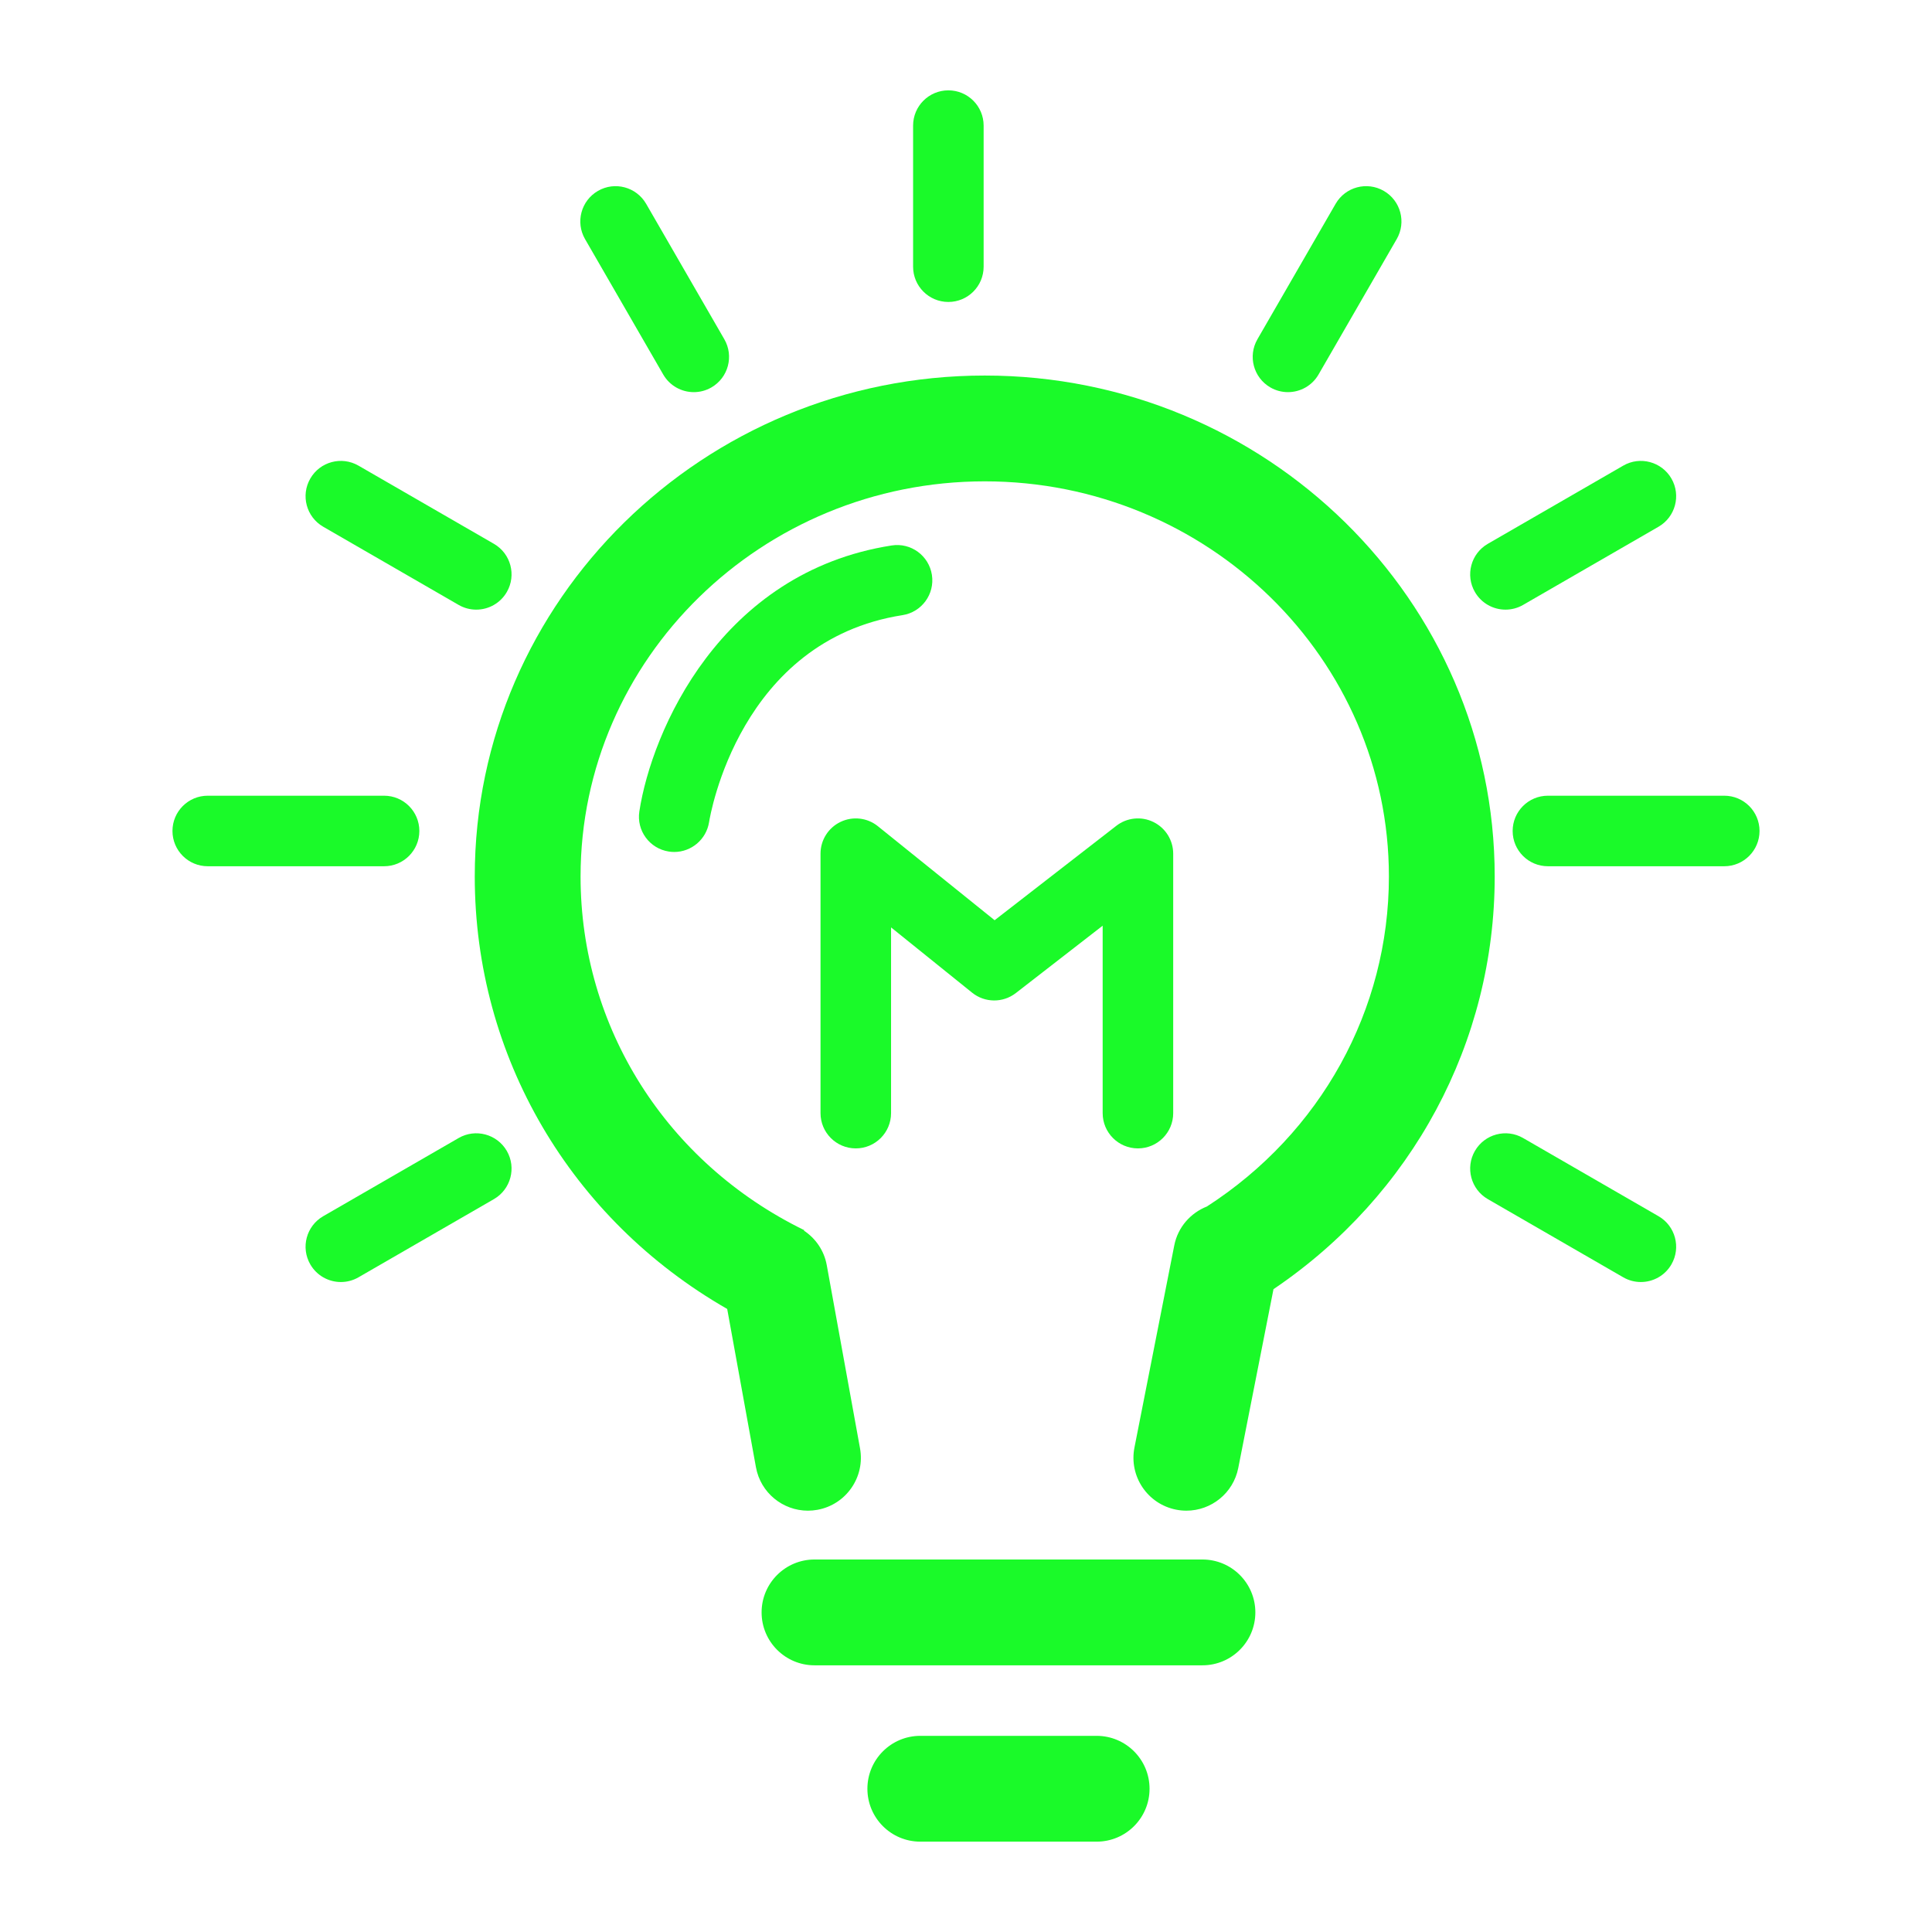 <?xml version="1.0" standalone="no"?><!DOCTYPE svg PUBLIC "-//W3C//DTD SVG 1.1//EN" "http://www.w3.org/Graphics/SVG/1.1/DTD/svg11.dtd"><svg t="1623030392675" class="icon" viewBox="0 0 1024 1024" version="1.1" xmlns="http://www.w3.org/2000/svg" p-id="60902" xmlns:xlink="http://www.w3.org/1999/xlink" width="64" height="64"><defs><style type="text/css"></style></defs><path d="M637.322 826.57 431.702 826.57c-15.48 0-28.04 12.55-28.04 28.04s12.559 28.04 28.04 28.04l205.62 0c15.48 0 28.04-12.55 28.04-28.04S652.803 826.57 637.322 826.57z" p-id="60903" fill="#1afa29"></path><path d="M581.244 920.034l-93.464 0c-15.48 0-28.04 12.55-28.04 28.04s12.559 28.04 28.04 28.04l93.464 0c15.48 0 28.04-12.55 28.04-28.04S596.725 920.034 581.244 920.034z" p-id="60904" fill="#1afa29"></path><path d="M521.93 199.045c-149.05 0-270.297 119.112-270.297 265.514 0 95.39 50.823 181.63 133.798 229.214l15.232 83.88c2.446 13.544 14.257 23.038 27.546 23.038 1.661 0 3.358-0.156 5.039-0.456 15.242-2.774 25.355-17.37 22.581-32.603l-17.634-97.106c-1.408-7.781-5.958-14.184-12.068-18.255l0.129-0.265C353.13 616.246 307.712 544.422 307.712 464.559c0-115.479 96.093-209.436 214.218-209.436s214.218 93.957 214.218 209.436c0 70.693-36.063 135.947-96.46 174.905-8.59 3.388-15.386 10.9-17.303 20.639l-21.103 107.119c-2.994 15.197 6.9 29.938 22.088 32.931 1.826 0.365 3.651 0.538 5.458 0.538 13.125 0 24.845-9.264 27.474-22.626l18.671-94.774c73.506-49.675 117.253-130.827 117.253-218.732C792.227 318.156 670.98 199.045 521.93 199.045z" p-id="60905" fill="#1afa29"></path><path d="M493.927 304.694c-1.588-10.195-11.136-17.205-21.358-15.58-90.817 14.184-127.162 98.402-133.697 140.944-1.57 10.186 5.403 19.687 15.589 21.276 0.967 0.156 1.953 0.228 2.902 0.228 9.036 0 16.977-6.581 18.455-15.772 0.621-3.924 16.301-96.275 102.518-109.747C488.543 324.455 495.516 314.889 493.927 304.694z" p-id="60906" fill="#1afa29"></path><path d="M453.585 608.67c10.332 0 18.693-8.37 18.693-18.693l0-98.438 42.953 34.593c6.718 5.421 16.32 5.531 23.183 0.21l46.02-35.706 0 99.342c0 10.323 8.36 18.693 18.693 18.693 10.332 0 18.693-8.37 18.693-18.693L621.819 452.474c0-7.138-4.071-13.646-10.479-16.785-6.371-3.149-14.056-2.364-19.678 2.017l-64.494 50.036-61.865-49.826c-5.586-4.518-13.29-5.412-19.788-2.3-6.499 3.104-10.624 9.657-10.624 16.858l0 137.503C434.892 600.3 443.253 608.67 453.585 608.67z" p-id="60907" fill="#1afa29"></path><path d="M171.313 279.182l71.778 41.438c2.939 1.698 6.152 2.501 9.328 2.501 6.462 0 12.742-3.349 16.21-9.347 5.166-8.945 2.099-20.372-6.846-25.539l-71.778-41.438c-8.945-5.156-20.372-2.117-25.539 6.846C159.301 262.59 162.368 274.017 171.313 279.182z" p-id="60908" fill="#1afa29"></path><path d="M879.047 644.613l-71.778-41.438c-8.926-5.156-20.372-2.108-25.539 6.846-5.166 8.945-2.099 20.372 6.846 25.539l71.778 41.438c2.939 1.698 6.152 2.501 9.328 2.501 6.462 0 12.742-3.349 16.21-9.347C891.058 661.207 887.991 649.78 879.047 644.613z" p-id="60909" fill="#1afa29"></path><path d="M502.653 160.044c10.332 0 18.693-8.37 18.693-18.693L521.346 66.58c0-10.323-8.36-18.693-18.693-18.693-10.332 0-18.693 8.37-18.693 18.693l0 74.771C483.96 151.674 492.321 160.044 502.653 160.044z" p-id="60910" fill="#1afa29"></path><path d="M351.523 198.497c3.468 5.997 9.748 9.347 16.21 9.347 3.176 0 6.39-0.803 9.328-2.501 8.945-5.166 12.012-16.594 6.846-25.539l-41.438-71.778c-5.184-8.954-16.63-12.012-25.539-6.846-8.945 5.166-12.012 16.594-6.846 25.539L351.523 198.497z" p-id="60911" fill="#1afa29"></path><path d="M222.262 440.435c0-10.323-8.36-18.693-18.693-18.693l-93.464 0c-10.332 0-18.693 8.37-18.693 18.693s8.36 18.693 18.693 18.693l93.464 0C213.902 459.128 222.262 450.758 222.262 440.435z" p-id="60912" fill="#1afa29"></path><path d="M913.894 421.742l-93.464 0c-10.332 0-18.693 8.37-18.693 18.693s8.36 18.693 18.693 18.693l93.464 0c10.332 0 18.693-8.37 18.693-18.693S924.227 421.742 913.894 421.742z" p-id="60913" fill="#1afa29"></path><path d="M243.09 603.176l-71.778 41.438c-8.945 5.166-12.012 16.594-6.846 25.539 3.468 5.997 9.748 9.347 16.21 9.347 3.176 0 6.39-0.803 9.328-2.501l71.778-41.438c8.945-5.166 12.012-16.594 6.846-25.539C263.444 601.068 251.998 598.018 243.09 603.176z" p-id="60914" fill="#1afa29"></path><path d="M797.94 323.122c3.176 0 6.39-0.803 9.328-2.501l71.778-41.438c8.945-5.166 12.012-16.594 6.846-25.539-5.184-8.963-16.648-12.002-25.539-6.846l-71.778 41.438c-8.945 5.166-12.012 16.594-6.846 25.539C785.199 319.772 791.478 323.122 797.94 323.122z" p-id="60915" fill="#1afa29"></path><path d="M673.316 205.343c2.939 1.698 6.152 2.501 9.328 2.501 6.462 0 12.742-3.349 16.21-9.347l41.438-71.778c5.166-8.945 2.1-20.372-6.846-25.539-8.945-5.166-20.372-2.108-25.539 6.846l-41.438 71.778C661.304 188.749 664.371 200.177 673.316 205.343z" p-id="60916" fill="#1afa29"></path></svg>